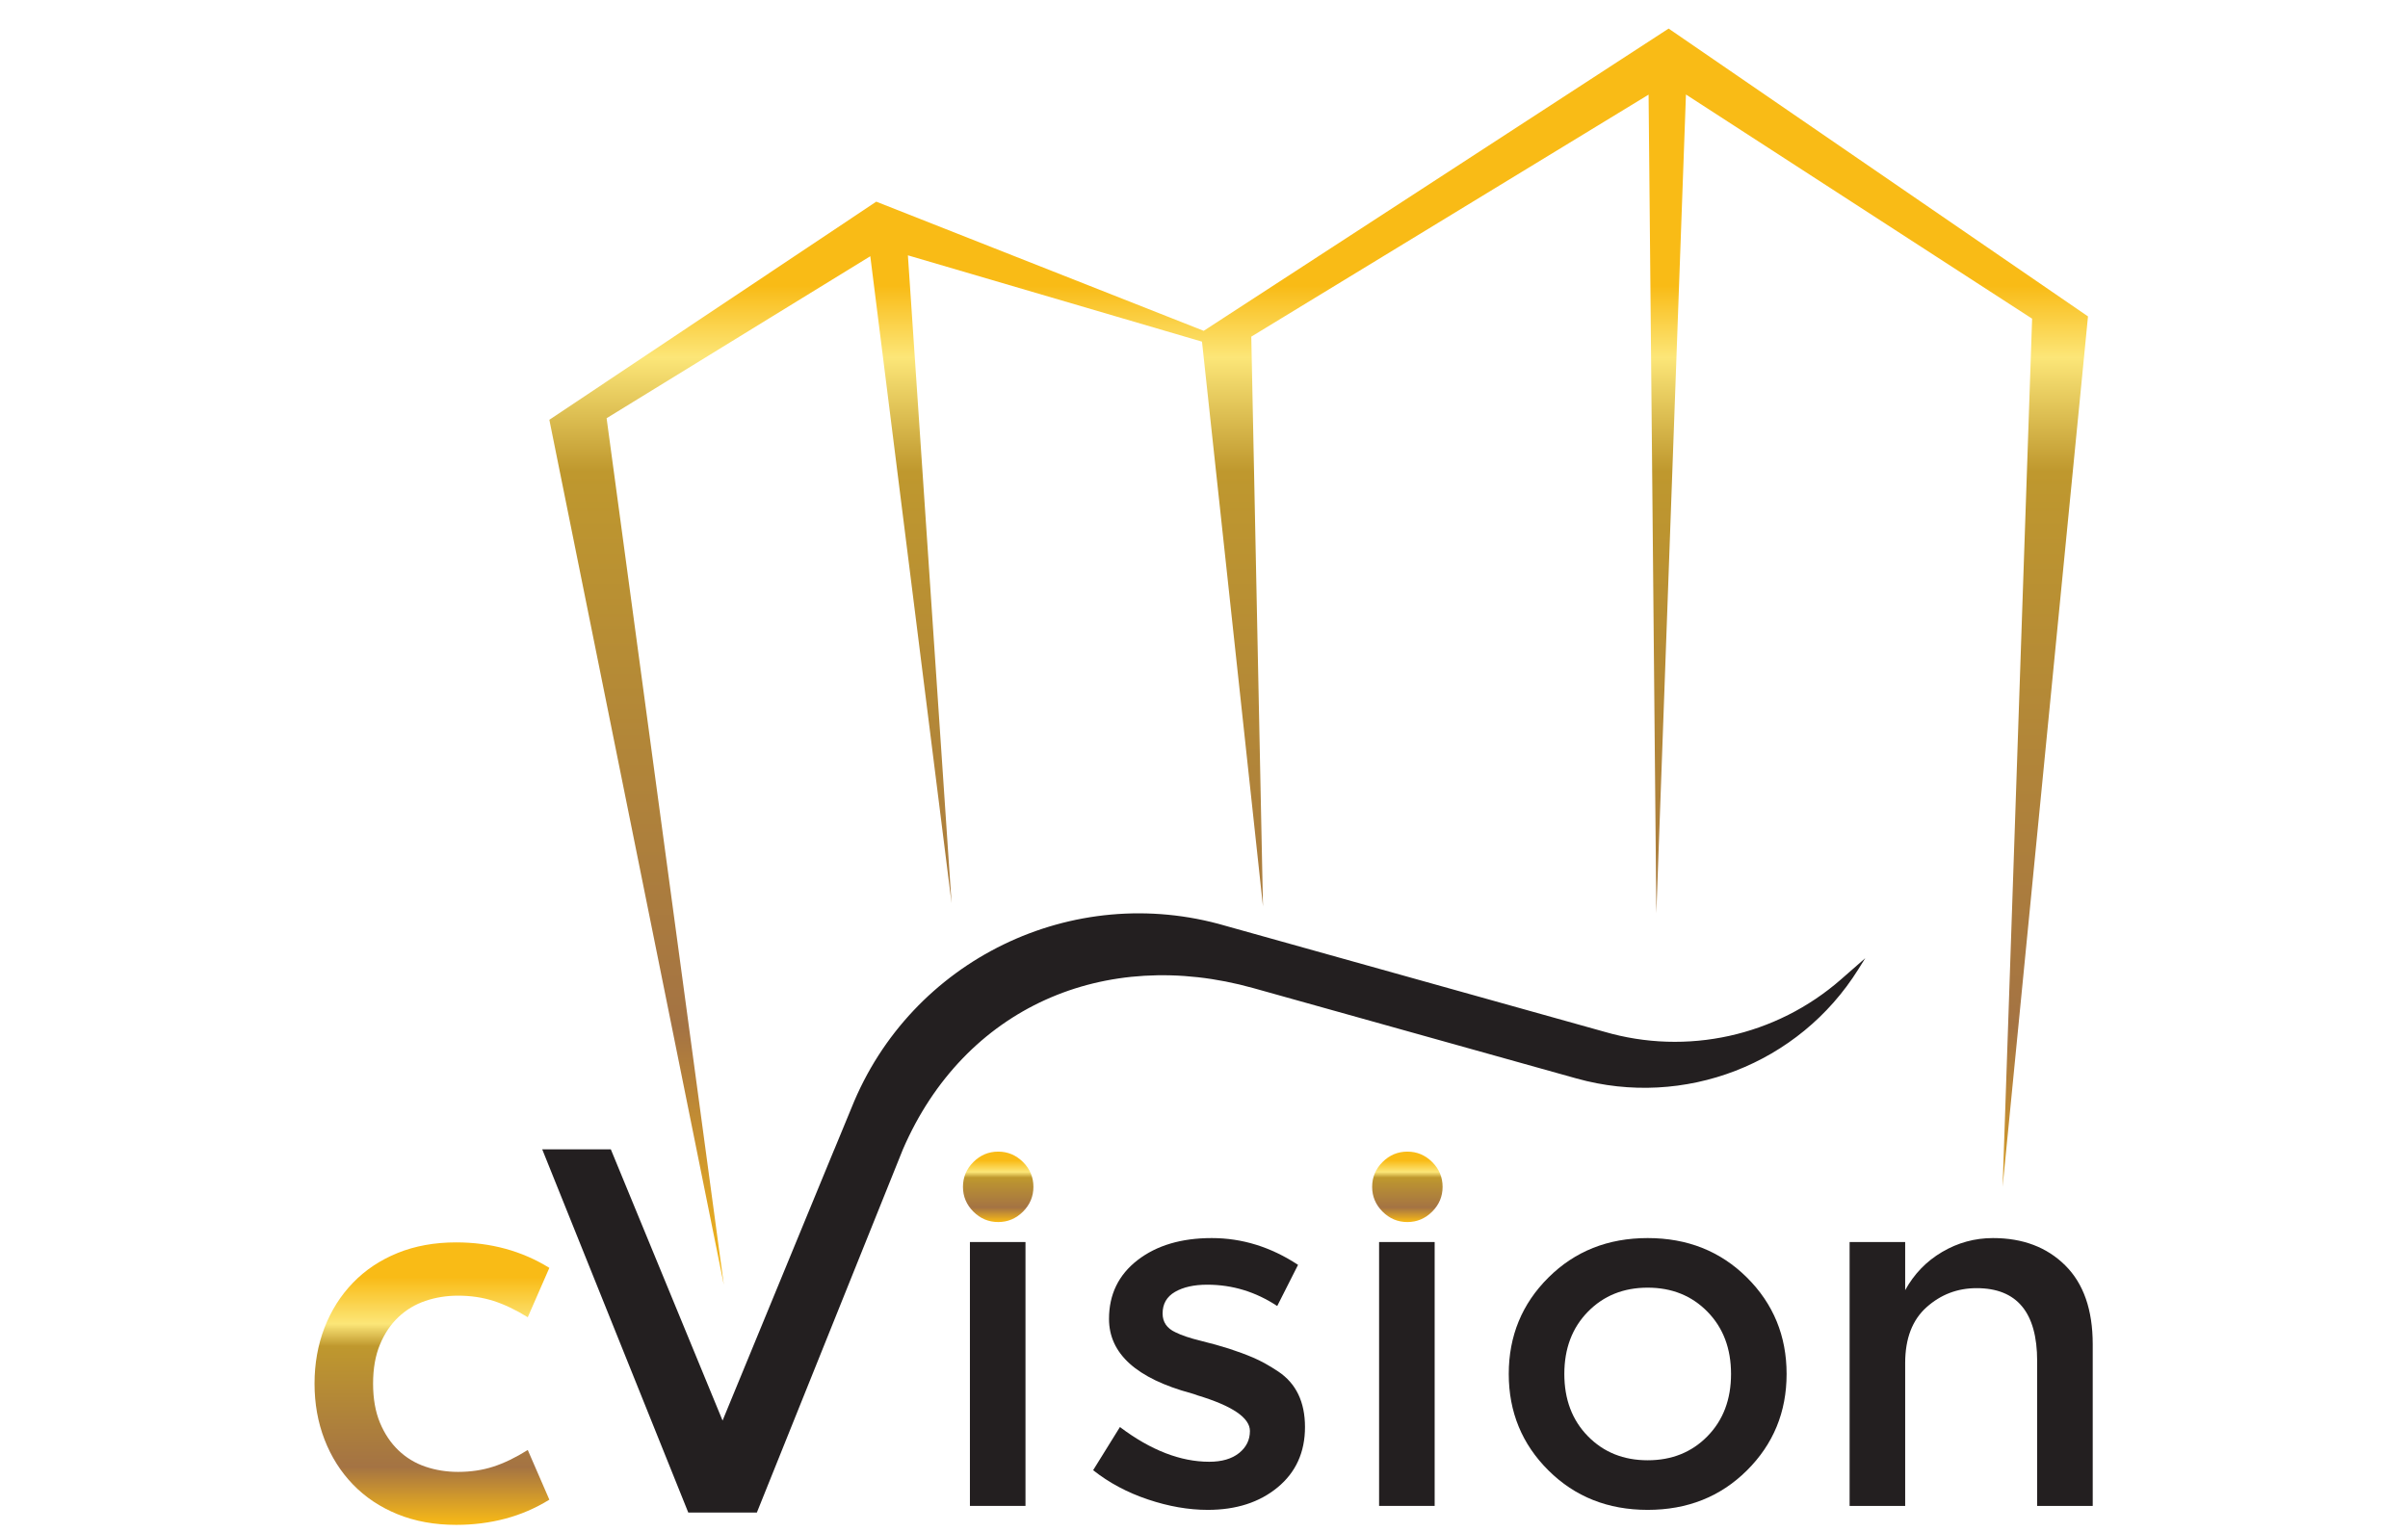 <?xml version="1.0" encoding="utf-8"?>
<svg viewBox="526.524 141.446 1025.585 860.112" height="1322.835" width="2078.747" id="svg2" version="1.1" xmlns="http://www.w3.org/2000/svg">
  <defs id="defs6">
    <linearGradient id="linearGradient36" spreadMethod="pad" gradientTransform="matrix(0,118.982,118.982,0,454.587,243.985)" gradientUnits="userSpaceOnUse" y2="0" x2="1" y1="0" x1="0">
      <stop id="stop24" offset="0" style="stop-opacity:1;stop-color:#f9bb16"/>
      <stop id="stop26" offset="0.206" style="stop-opacity:1;stop-color:#a47343"/>
      <stop id="stop28" offset="0.632" style="stop-opacity:1;stop-color:#bf982e"/>
      <stop id="stop30" offset="0.711" style="stop-opacity:1;stop-color:#fce678"/>
      <stop id="stop32" offset="0.875" style="stop-opacity:1;stop-color:#f9bb16"/>
      <stop id="stop34" offset="1" style="stop-opacity:1;stop-color:#f9bb16"/>
    </linearGradient>
    <clipPath id="clipPath46" clipPathUnits="userSpaceOnUse">
      <path id="path44" d="M 0,992.126 H 1559.055 V 0 H 0 Z"/>
    </clipPath>
    <linearGradient id="linearGradient96" spreadMethod="pad" gradientTransform="matrix(0,29.668,29.668,0,693.024,371.529)" gradientUnits="userSpaceOnUse" y2="0" x2="1" y1="0" x1="0">
      <stop id="stop84" offset="0" style="stop-opacity:1;stop-color:#f9bb16"/>
      <stop id="stop86" offset="0.206" style="stop-opacity:1;stop-color:#a47343"/>
      <stop id="stop88" offset="0.632" style="stop-opacity:1;stop-color:#bf982e"/>
      <stop id="stop90" offset="0.711" style="stop-opacity:1;stop-color:#fce678"/>
      <stop id="stop92" offset="0.875" style="stop-opacity:1;stop-color:#f9bb16"/>
      <stop id="stop94" offset="1" style="stop-opacity:1;stop-color:#f9bb16"/>
    </linearGradient>
    <linearGradient id="linearGradient124" spreadMethod="pad" gradientTransform="matrix(0,29.668,29.668,0,865.32,371.529)" gradientUnits="userSpaceOnUse" y2="0" x2="1" y1="0" x1="0">
      <stop id="stop112" offset="0" style="stop-opacity:1;stop-color:#f9bb16"/>
      <stop id="stop114" offset="0.206" style="stop-opacity:1;stop-color:#a47343"/>
      <stop id="stop116" offset="0.632" style="stop-opacity:1;stop-color:#bf982e"/>
      <stop id="stop118" offset="0.711" style="stop-opacity:1;stop-color:#fce678"/>
      <stop id="stop120" offset="0.875" style="stop-opacity:1;stop-color:#f9bb16"/>
      <stop id="stop122" offset="1" style="stop-opacity:1;stop-color:#f9bb16"/>
    </linearGradient>
    <clipPath id="clipPath134" clipPathUnits="userSpaceOnUse">
      <path id="path132" d="m 970.152,501.563 149.249,-13.991 23.098,260.396 -162.384,109.98 z"/>
    </clipPath>
    <linearGradient id="linearGradient152" spreadMethod="pad" gradientTransform="matrix(156.81,271.602,271.602,-156.81,955.726,509.892)" gradientUnits="userSpaceOnUse" y2="0" x2="1" y1="0" x1="0">
      <stop id="stop144" offset="0" style="stop-opacity:0;stop-color:#ffffff"/>
      <stop id="stop146" offset="0.015" style="stop-opacity:0;stop-color:#ffffff"/>
      <stop id="stop148" offset="0.526" style="stop-opacity:0;stop-color:#ffffff"/>
      <stop id="stop150" offset="1" style="stop-opacity:1;stop-color:#ffffff"/>
    </linearGradient>
    <mask id="mask154" height="1" width="1" y="0" x="0" maskUnits="userSpaceOnUse">
      <g id="g164">
        <g id="g162">
          <g id="g160">
            <g id="g158">
              <path id="path156" style="fill:url(#linearGradient152);stroke:none" d="M -32768,32767 H 32767 V -32768 H -32768 Z"/>
            </g>
          </g>
        </g>
      </g>
    </mask>
    <linearGradient id="linearGradient178" spreadMethod="pad" gradientTransform="matrix(156.81,271.602,271.602,-156.81,955.726,509.892)" gradientUnits="userSpaceOnUse" y2="0" x2="1" y1="0" x1="0">
      <stop id="stop170" offset="0" style="stop-opacity:1;stop-color:#a7a5a6"/>
      <stop id="stop172" offset="0.015" style="stop-opacity:1;stop-color:#a7a5a6"/>
      <stop id="stop174" offset="0.526" style="stop-opacity:1;stop-color:#a7a5a6"/>
      <stop id="stop176" offset="1" style="stop-opacity:1;stop-color:#a7a5a6"/>
    </linearGradient>
    <clipPath id="clipPath188" clipPathUnits="userSpaceOnUse">
      <path id="path186" d="m 671.69,518.011 134.18,-6.043 -25.236,233.787 -131.842,38.703 z"/>
    </clipPath>
    <linearGradient id="linearGradient206" spreadMethod="pad" gradientTransform="matrix(0,272.491,272.491,0,727.331,511.967)" gradientUnits="userSpaceOnUse" y2="0" x2="1" y1="0" x1="0">
      <stop id="stop198" offset="0" style="stop-opacity:0;stop-color:#ffffff"/>
      <stop id="stop200" offset="0.015" style="stop-opacity:0;stop-color:#ffffff"/>
      <stop id="stop202" offset="0.526" style="stop-opacity:0;stop-color:#ffffff"/>
      <stop id="stop204" offset="1" style="stop-opacity:1;stop-color:#ffffff"/>
    </linearGradient>
    <mask id="mask208" height="1" width="1" y="0" x="0" maskUnits="userSpaceOnUse">
      <g id="g218">
        <g id="g216">
          <g id="g214">
            <g id="g212">
              <path id="path210" style="fill:url(#linearGradient206);stroke:none" d="M -32768,32767 H 32767 V -32768 H -32768 Z"/>
            </g>
          </g>
        </g>
      </g>
    </mask>
    <linearGradient id="linearGradient232" spreadMethod="pad" gradientTransform="matrix(0,272.491,272.491,0,727.331,511.967)" gradientUnits="userSpaceOnUse" y2="0" x2="1" y1="0" x1="0">
      <stop id="stop224" offset="0" style="stop-opacity:1;stop-color:#a7a5a6"/>
      <stop id="stop226" offset="0.015" style="stop-opacity:1;stop-color:#a7a5a6"/>
      <stop id="stop228" offset="0.526" style="stop-opacity:1;stop-color:#a7a5a6"/>
      <stop id="stop230" offset="1" style="stop-opacity:1;stop-color:#a7a5a6"/>
    </linearGradient>
    <linearGradient id="linearGradient260" spreadMethod="pad" gradientTransform="matrix(0,529.141,529.141,0,827.969,345.084)" gradientUnits="userSpaceOnUse" y2="0" x2="1" y1="0" x1="0">
      <stop id="stop248" offset="0" style="stop-opacity:1;stop-color:#f9bb16"/>
      <stop id="stop250" offset="0.206" style="stop-opacity:1;stop-color:#a47343"/>
      <stop id="stop252" offset="0.647" style="stop-opacity:1;stop-color:#bf982e"/>
      <stop id="stop254" offset="0.737" style="stop-opacity:1;stop-color:#fce678"/>
      <stop id="stop256" offset="0.794" style="stop-opacity:1;stop-color:#f9bb16"/>
      <stop id="stop258" offset="1" style="stop-opacity:1;stop-color:#f9bb16"/>
    </linearGradient>
  </defs>
  <g transform="matrix(1.333,0,0,-1.333,0,1322.835)" id="g10">
    <g id="g12">
      <g id="g14">
        <g id="g20">
          <g id="g22">
            <path id="path38" style="fill:url(#linearGradient36);stroke:none" d="m 440.127,358.499 c -7.346,-2.99 -13.612,-7.164 -18.796,-12.539 v 0 c -5.189,-5.368 -9.181,-11.679 -11.981,-18.929 v 0 c -2.8,-7.256 -4.202,-15.102 -4.202,-23.551 v 0 c 0,-8.45 1.402,-16.295 4.202,-23.552 v 0 c 2.8,-7.249 6.792,-13.561 11.981,-18.936 v 0 c 5.184,-5.367 11.45,-9.541 18.796,-12.531 v 0 c 7.346,-2.981 15.559,-4.476 24.652,-4.476 v 0 c 7.253,0 14.161,0.874 20.725,2.618 v 0 c 6.563,1.749 12.736,4.406 18.521,7.992 v 0 l -9.088,20.927 c -5.143,-3.214 -9.987,-5.553 -14.53,-7.018 v 0 c -4.545,-1.471 -9.479,-2.207 -14.804,-2.207 v 0 c -4.867,0 -9.456,0.736 -13.77,2.207 v 0 c -4.317,1.465 -8.104,3.765 -11.361,6.885 v 0 c -3.261,3.121 -5.855,6.994 -7.783,11.634 v 0 c -1.926,4.638 -2.89,10.122 -2.89,16.457 v 0 c 0,6.335 0.964,11.818 2.89,16.457 v 0 c 1.928,4.632 4.522,8.488 7.783,11.564 v 0 c 3.257,3.081 7.044,5.351 11.361,6.823 v 0 c 4.314,1.463 8.903,2.199 13.77,2.199 v 0 c 5.325,0 10.282,-0.736 14.875,-2.199 v 0 c 4.588,-1.472 9.409,-3.764 14.459,-6.885 v 0 l 9.088,20.794 c -5.785,3.578 -11.958,6.266 -18.522,8.054 v 0 c -6.563,1.789 -13.471,2.68 -20.724,2.68 v 0 c -9.093,0 -17.306,-1.487 -24.652,-4.468"/>
          </g>
        </g>
      </g>
    </g>
    <g id="g40">
      <g clip-path="url(#clipPath46)" id="g42">
        <g transform="translate(1047.884,473.717)" id="g48">
          <path id="path50" style="fill:#231f20;fill-opacity:1;fill-rule:nonzero;stroke:none" d="M 0,0 C -27.295,-23.883 -64.893,-32.183 -99.706,-22.009 L -259.152,22.592 C -323.546,41.411 -391.701,8.241 -416.623,-54.046 l -7.232,-17.525 h -0.02 l -9.976,-24.222 -2.296,-5.563 0.004,-0.002 -34.779,-84.443 -47.05,114.23 h -28.886 l 61.492,-152.962 h 28.885 l 61.492,152.962 h -0.002 l 10e-4,0.002 c 25.861,59.782 84.84,85.469 147.568,67.922 l 136.084,-38.065 c 45.37,-12.691 93.677,6.03 118.646,45.98 l 2.933,4.693 z"/>
        </g>
        <g transform="translate(704.513,251.97)" id="g52">
          <path id="path54" style="fill:#231f20;fill-opacity:1;fill-rule:nonzero;stroke:none" d="M 0,0 H -23.399 V 111.146 H 0 Z"/>
        </g>
        <g transform="translate(822.209,285.189)" id="g56">
          <path id="path58" style="fill:#231f20;fill-opacity:1;fill-rule:nonzero;stroke:none" d="m 0,0 c 0,-10.589 -3.835,-19.051 -11.491,-25.384 -7.663,-6.339 -17.48,-9.506 -29.459,-9.506 -8.08,0 -16.472,1.462 -25.175,4.387 -8.706,2.922 -16.401,7.03 -23.084,12.326 L -77.927,0 c 12.952,-9.754 25.487,-14.625 37.603,-14.625 5.293,0 9.471,1.217 12.538,3.654 3.06,2.438 4.596,5.537 4.596,9.298 0,5.568 -7.383,10.585 -22.147,15.042 -1.118,0.418 -1.952,0.694 -2.508,0.835 -23.119,6.269 -34.681,16.713 -34.681,31.338 0,10.305 4.005,18.559 12.015,24.757 8.006,6.195 18.417,9.297 31.235,9.297 12.81,0 24.927,-3.76 36.35,-11.282 l -8.773,-17.338 c -9.057,5.986 -18.874,8.982 -29.46,8.982 -5.572,0 -10.1,-1.012 -13.578,-3.028 -3.484,-2.024 -5.225,-5.052 -5.225,-9.089 0,-3.622 1.808,-6.269 5.434,-7.938 2.505,-1.256 6.022,-2.442 10.55,-3.552 4.525,-1.118 8.529,-2.229 12.011,-3.344 3.481,-1.118 6.859,-2.37 10.135,-3.76 3.269,-1.394 6.789,-3.343 10.55,-5.848 C -3.761,18.382 0,10.581 0,0"/>
        </g>
        <g transform="translate(876.809,251.97)" id="g60">
          <path id="path62" style="fill:#231f20;fill-opacity:1;fill-rule:nonzero;stroke:none" d="M 0,0 H -23.399 V 111.146 H 0 Z"/>
        </g>
        <g transform="translate(941.336,281.323)" id="g64">
          <path id="path66" style="fill:#231f20;fill-opacity:1;fill-rule:nonzero;stroke:none" d="m 0,0 c 6.612,-6.757 15.004,-10.132 25.171,-10.132 10.168,0 18.559,3.375 25.175,10.132 6.616,6.754 9.924,15.492 9.924,26.218 0,10.723 -3.308,19.462 -9.924,26.219 C 43.73,59.194 35.339,62.573 25.171,62.573 15.004,62.573 6.612,59.194 0,52.437 -6.619,45.68 -9.927,36.941 -9.927,26.218 -9.927,15.492 -6.619,6.754 0,0 M 66.956,-14.416 C 55.812,-25.49 41.887,-31.023 25.171,-31.023 c -16.712,0 -30.64,5.533 -41.781,16.607 -11.144,11.073 -16.716,24.619 -16.716,40.634 0,16.016 5.572,29.562 16.716,40.635 11.141,11.074 25.069,16.61 41.781,16.61 16.716,0 30.641,-5.536 41.785,-16.61 11.14,-11.073 16.712,-24.619 16.712,-40.635 0,-16.015 -5.572,-29.561 -16.712,-40.634"/>
        </g>
        <g transform="translate(1074.933,312.137)" id="g68">
          <path id="path70" style="fill:#231f20;fill-opacity:1;fill-rule:nonzero;stroke:none" d="M 0,0 V -60.167 H -23.399 V 50.979 H 0 V 30.711 c 3.761,6.825 8.947,12.188 15.566,16.087 6.612,3.898 13.752,5.851 21.414,5.851 12.535,0 22.667,-3.831 30.397,-11.49 7.73,-7.663 11.597,-18.733 11.597,-33.22 V -60.167 H 55.575 V 0.838 c 0,20.474 -8.498,30.712 -25.49,30.712 -8.08,0 -15.113,-2.685 -21.099,-8.045 C 2.993,18.142 0,10.306 0,0"/>
        </g>
      </g>
    </g>
    <g id="g72">
      <g id="g74">
        <g id="g80">
          <g id="g82">
            <path id="path98" style="fill:url(#linearGradient96);stroke:none" d="m 682.578,396.81 c -2.925,-2.926 -4.387,-6.411 -4.387,-10.447 v 0 c 0,-4.04 1.462,-7.521 4.387,-10.447 v 0 c 2.922,-2.925 6.404,-4.387 10.444,-4.387 v 0 c 4.04,0 7.521,1.462 10.447,4.388 v 0 c 2.926,2.925 4.386,6.406 4.386,10.446 v 0 c 0,4.036 -1.46,7.521 -4.386,10.447 v 0 c -2.926,2.922 -6.407,4.387 -10.447,4.387 v 0 c -4.04,0 -7.522,-1.465 -10.444,-4.387"/>
          </g>
        </g>
      </g>
    </g>
    <g id="g100">
      <g id="g102">
        <g id="g108">
          <g id="g110">
            <path id="path126" style="fill:url(#linearGradient124);stroke:none" d="m 854.875,396.81 c -2.926,-2.926 -4.388,-6.411 -4.388,-10.447 v 0 c 0,-4.04 1.462,-7.521 4.388,-10.446 v 0 c 2.922,-2.926 6.403,-4.388 10.444,-4.388 v 0 c 4.04,0 7.521,1.462 10.446,4.388 v 0 c 2.926,2.925 4.387,6.406 4.387,10.446 v 0 c 0,4.037 -1.461,7.521 -4.387,10.447 v 0 c -2.925,2.922 -6.406,4.387 -10.446,4.387 v 0 c -4.041,0 -7.522,-1.465 -10.444,-4.387"/>
          </g>
        </g>
      </g>
    </g>
    <g id="g128">
      <g clip-path="url(#clipPath134)" id="g130">
        <g id="g136">
          <g id="g138"/>
          <g mask="url(#mask154)" id="g166">
            <g id="g168">
              <path id="path180" style="fill:url(#linearGradient178);stroke:none" d="m 970.152,501.563 149.249,-13.991 23.098,260.396 -162.384,109.98 z"/>
            </g>
          </g>
        </g>
      </g>
    </g>
    <g id="g182">
      <g clip-path="url(#clipPath188)" id="g184">
        <g id="g190">
          <g id="g192"/>
          <g mask="url(#mask208)" id="g220">
            <g id="g222">
              <path id="path234" style="fill:url(#linearGradient232);stroke:none" d="m 671.69,518.011 134.18,-6.043 -25.236,233.787 -131.842,38.703 z"/>
            </g>
          </g>
        </g>
      </g>
    </g>
    <g id="g236">
      <g id="g238">
        <g id="g244">
          <g id="g246">
            <path id="path262" style="fill:url(#linearGradient260);stroke:none" d="m 779.557,746.915 -137.879,54.41 -137.655,-91.878 73.477,-364.364 -49.368,365.024 111.035,68.231 34.228,-272.513 -18.393,272.886 123.84,-36.355 25.678,-237.874 -4.931,239.978 167.3,101.941 3.263,-344.838 12.469,344.893 145.764,-94.424 -12.422,-365.668 35.951,366.62 -176.591,121.241 z"/>
          </g>
        </g>
      </g>
    </g>
  </g>
</svg>